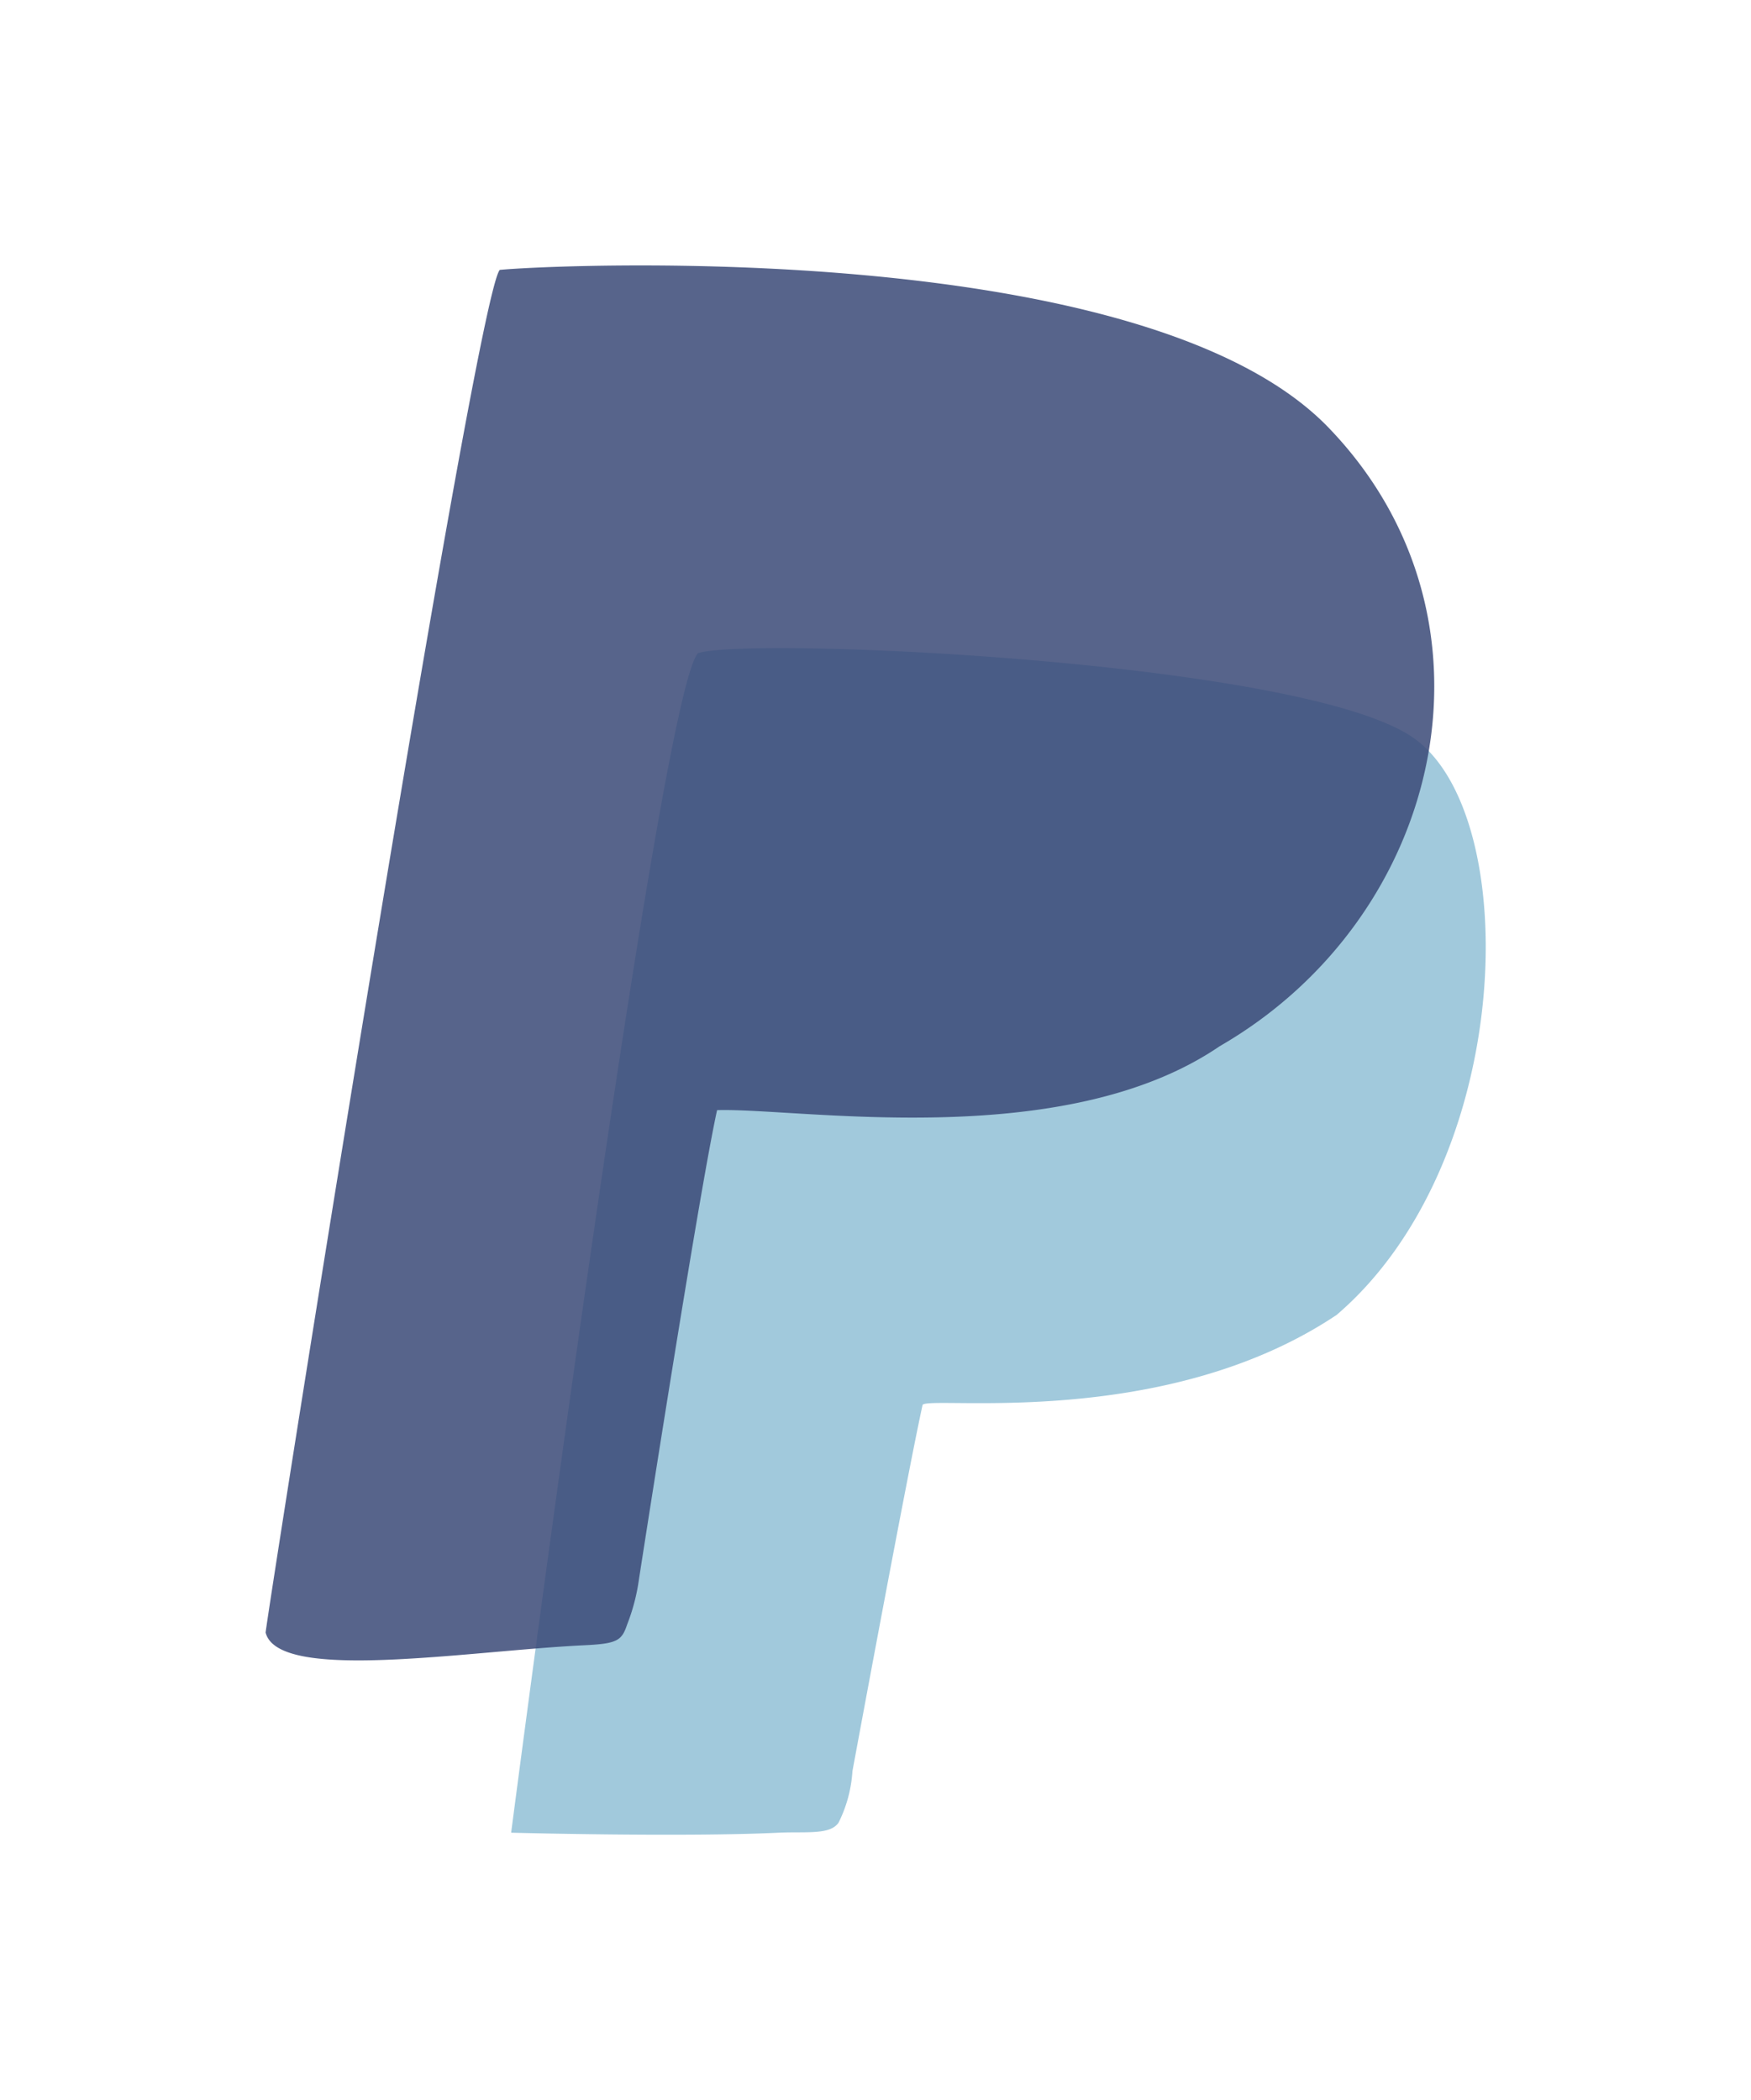 <svg xmlns="http://www.w3.org/2000/svg" xmlns:xlink="http://www.w3.org/1999/xlink" width="59.393" height="71.247" viewBox="0 0 59.393 71.247"><defs><style>.a{fill:#a1c9dc;}.b{fill:#3a4977;opacity:0.85;}.c{filter:url(#c);}.d{filter:url(#a);}</style><filter id="a" x="8.334" y="12.989" width="51.059" height="58.258" filterUnits="userSpaceOnUse"><feOffset dy="3" input="SourceAlpha"/><feGaussianBlur stdDeviation="3" result="b"/><feFlood flood-opacity="0.161"/><feComposite operator="in" in2="b"/><feComposite in="SourceGraphic"/></filter><filter id="c" x="0" y="0" width="57.644" height="65.328" filterUnits="userSpaceOnUse"><feOffset dy="3" input="SourceAlpha"/><feGaussianBlur stdDeviation="3" result="d"/><feFlood flood-opacity="0.161"/><feComposite operator="in" in2="d"/><feComposite in="SourceGraphic"/></filter></defs><g transform="translate(-767.385 -204.155)"><g class="d" transform="matrix(1, 0, 0, 1, 767.39, 204.16)"><path class="a" d="M737.354,406.914c-1.32,1.339-6.341,40.02-6.341,40.02s5.827.155,9.079,0c.907-.043,1.74.085,2.027-.342a4.525,4.525,0,0,0,.47-1.744s1.875-10.148,2.38-12.429c.235-.323,8.169.881,14.045-3.053,6.062-5.195,6.342-16.968,2.6-19.58S739.127,406.349,737.354,406.914Z" transform="translate(-713.68 -387.76)"/></g><g class="c" transform="matrix(1, 0, 0, 1, 767.39, 204.16)"><path class="b" d="M738.776,408.812c-.836,1-7.659,44.108-7.942,46.229.425,1.708,6.842.623,10.821.433,1.11-.053,1.26-.159,1.441-.7a6.692,6.692,0,0,0,.4-1.525s2.035-13.139,2.652-15.929c2.78-.087,11.736,1.455,17.049-2.17,7.618-4.4,9.922-14.528,3.688-20.99S740.614,408.63,738.776,408.812Z" transform="translate(-721.83 -402.66)"/></g></g></svg>